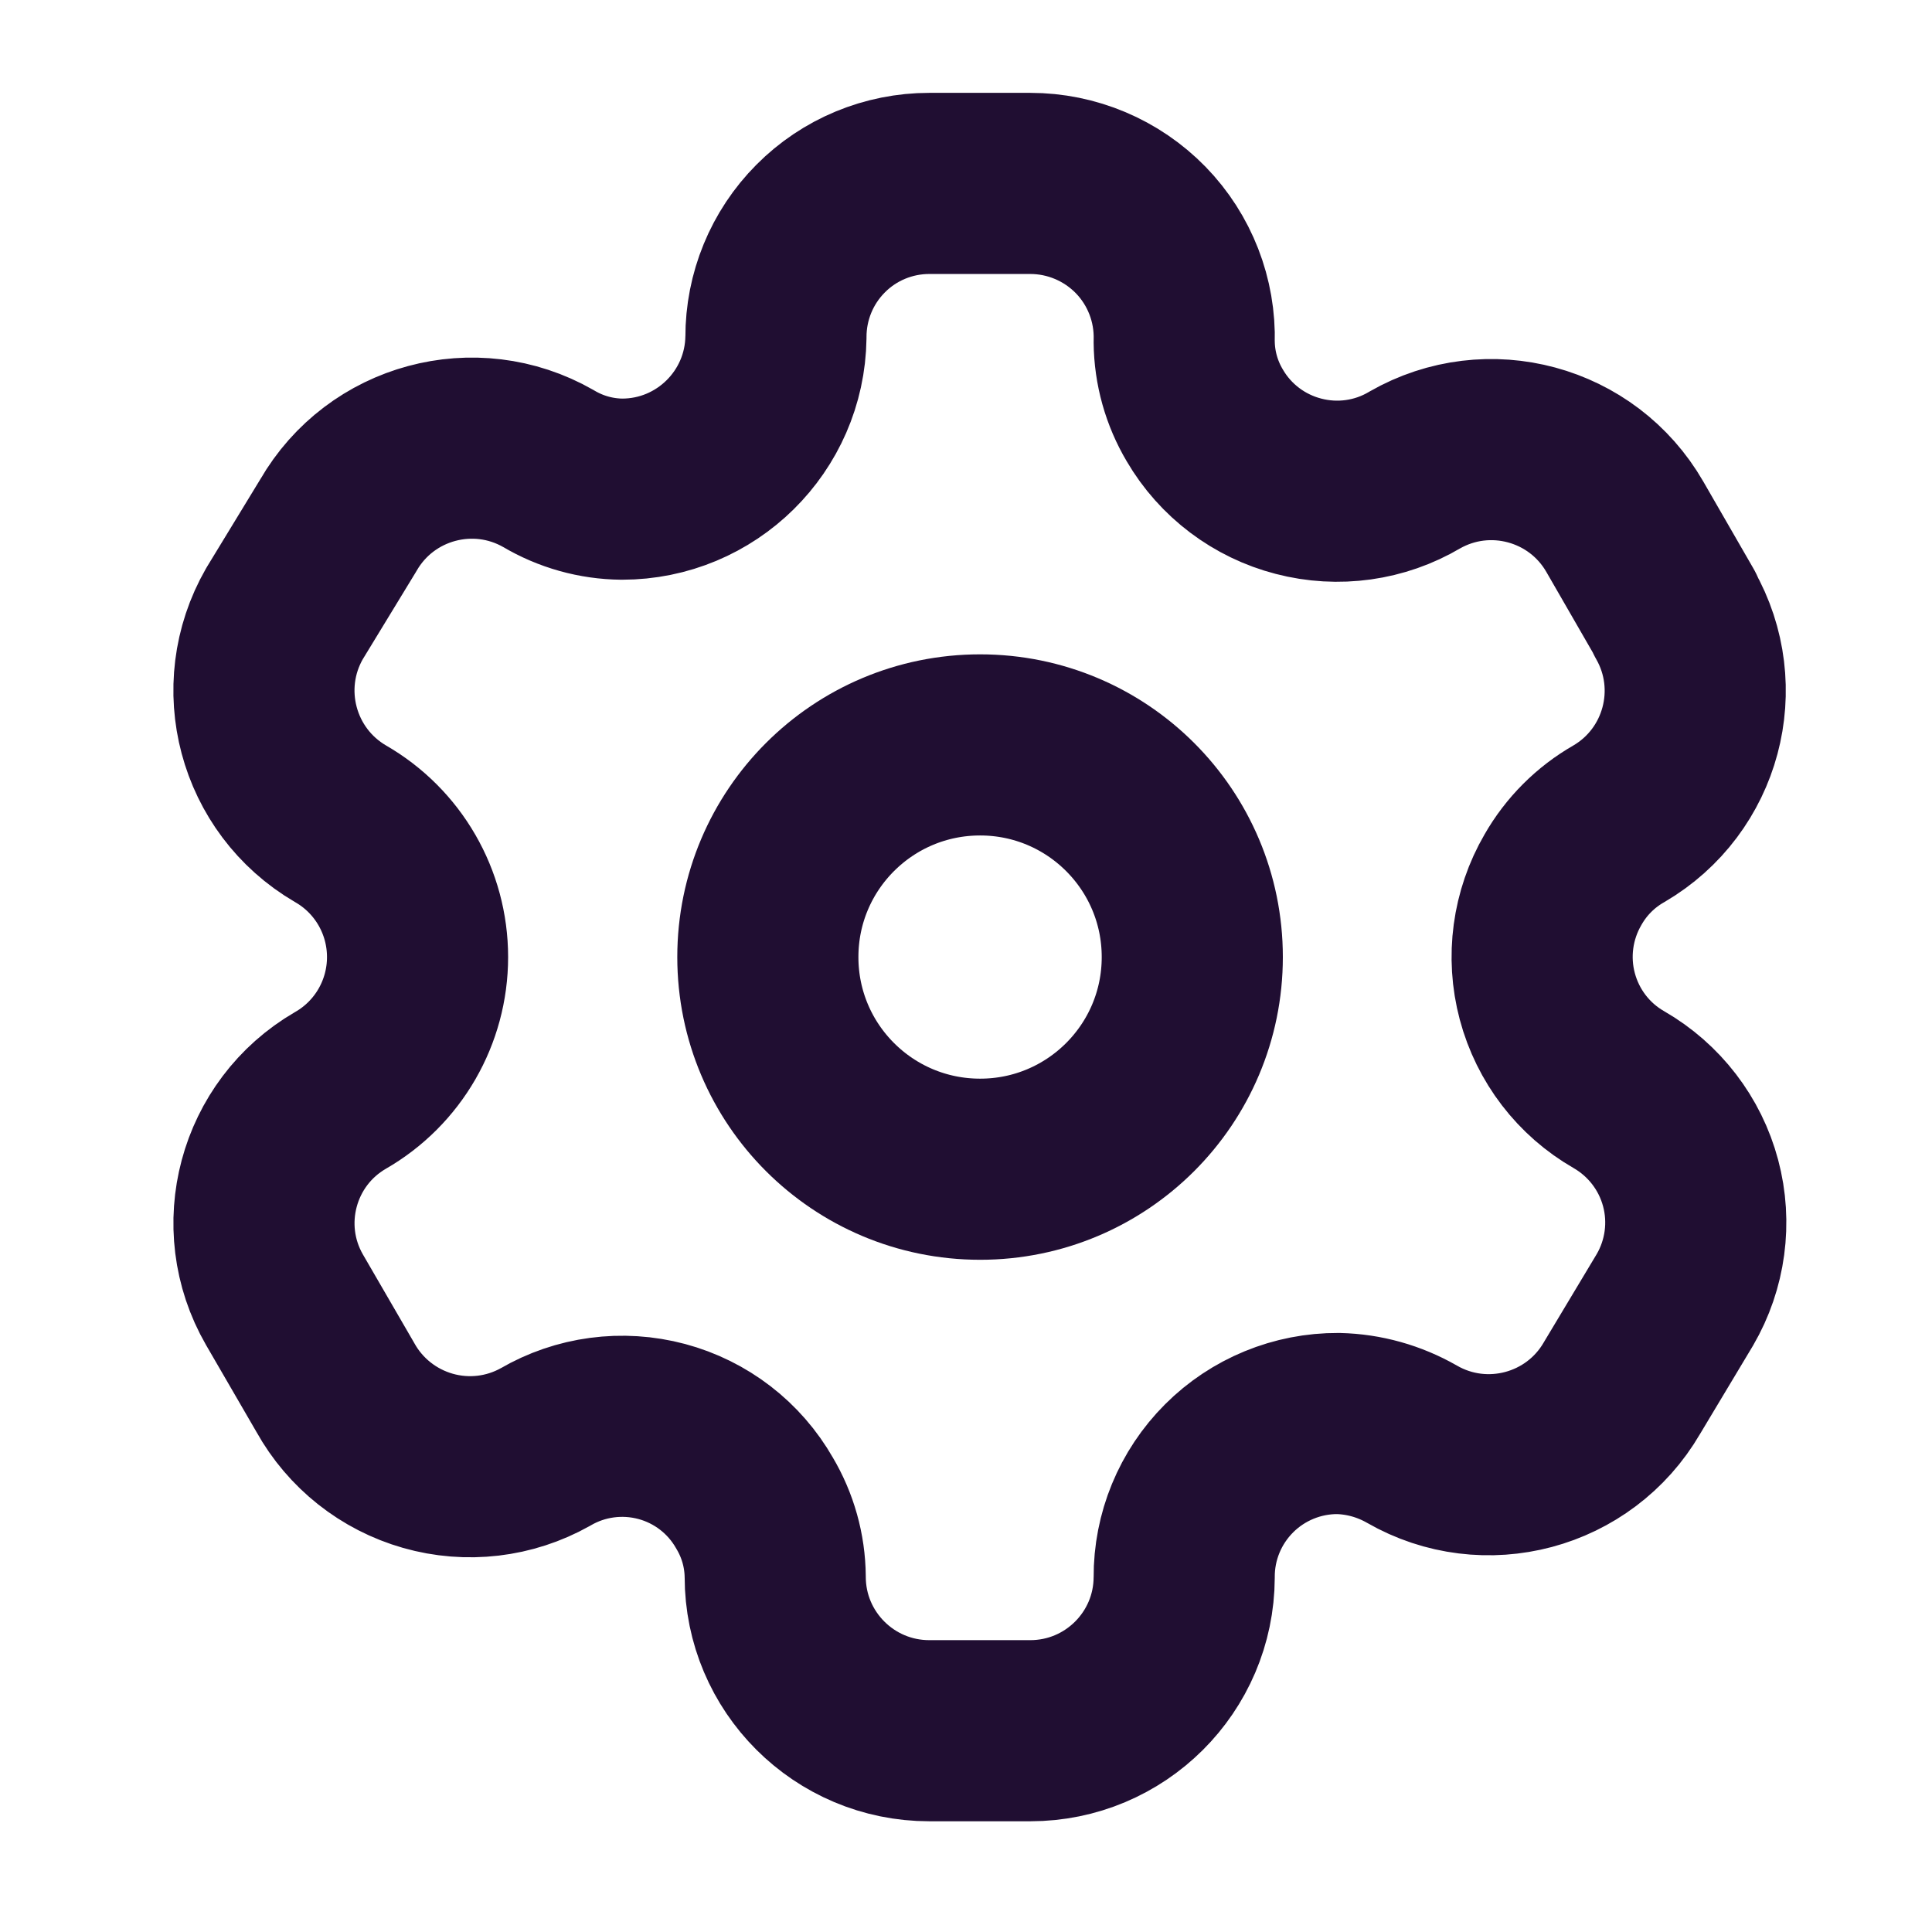 <svg width="16" height="16" viewBox="0 0 16 16" fill="none" xmlns="http://www.w3.org/2000/svg">
<path fill-rule="evenodd" clip-rule="evenodd" d="M13.871 5.082L13.456 4.362C13.105 3.753 12.327 3.543 11.717 3.892C11.427 4.064 11.08 4.112 10.754 4.027C10.428 3.943 10.148 3.732 9.978 3.441C9.868 3.256 9.809 3.046 9.807 2.831C9.817 2.486 9.687 2.152 9.447 1.905C9.206 1.658 8.876 1.519 8.532 1.519H7.696C7.358 1.519 7.034 1.653 6.796 1.893C6.558 2.132 6.425 2.456 6.426 2.794C6.416 3.491 5.848 4.051 5.151 4.051C4.936 4.049 4.726 3.99 4.541 3.88C3.931 3.531 3.153 3.741 2.802 4.35L2.356 5.082C2.006 5.691 2.213 6.468 2.82 6.822C3.215 7.049 3.458 7.47 3.458 7.926C3.458 8.382 3.215 8.803 2.82 9.03C2.214 9.381 2.006 10.157 2.356 10.764L2.777 11.49C2.942 11.787 3.218 12.005 3.544 12.098C3.871 12.191 4.22 12.15 4.516 11.984C4.807 11.814 5.154 11.768 5.48 11.855C5.805 11.942 6.082 12.155 6.249 12.448C6.359 12.633 6.418 12.843 6.42 13.058C6.42 13.762 6.991 14.333 7.696 14.333H8.532C9.234 14.333 9.804 13.766 9.807 13.064C9.805 12.725 9.939 12.4 10.179 12.16C10.418 11.921 10.744 11.787 11.082 11.789C11.297 11.794 11.506 11.853 11.693 11.96C12.301 12.31 13.079 12.103 13.432 11.496L13.871 10.764C14.041 10.472 14.088 10.124 14.001 9.798C13.914 9.471 13.7 9.193 13.407 9.024C13.114 8.856 12.901 8.578 12.814 8.251C12.727 7.925 12.774 7.577 12.944 7.285C13.054 7.092 13.214 6.932 13.407 6.822C14.011 6.469 14.218 5.696 13.871 5.088V5.082Z" stroke="#200E32" stroke-width="1.5" stroke-linecap="round" stroke-linejoin="round"/>
<path d="M8.117 9.683C9.087 9.683 9.874 8.897 9.874 7.926C9.874 6.955 9.087 6.169 8.117 6.169C7.146 6.169 6.359 6.955 6.359 7.926C6.359 8.897 7.146 9.683 8.117 9.683Z" stroke="#200E32" stroke-width="1.5" stroke-linecap="round" stroke-linejoin="round"/>
</svg>
